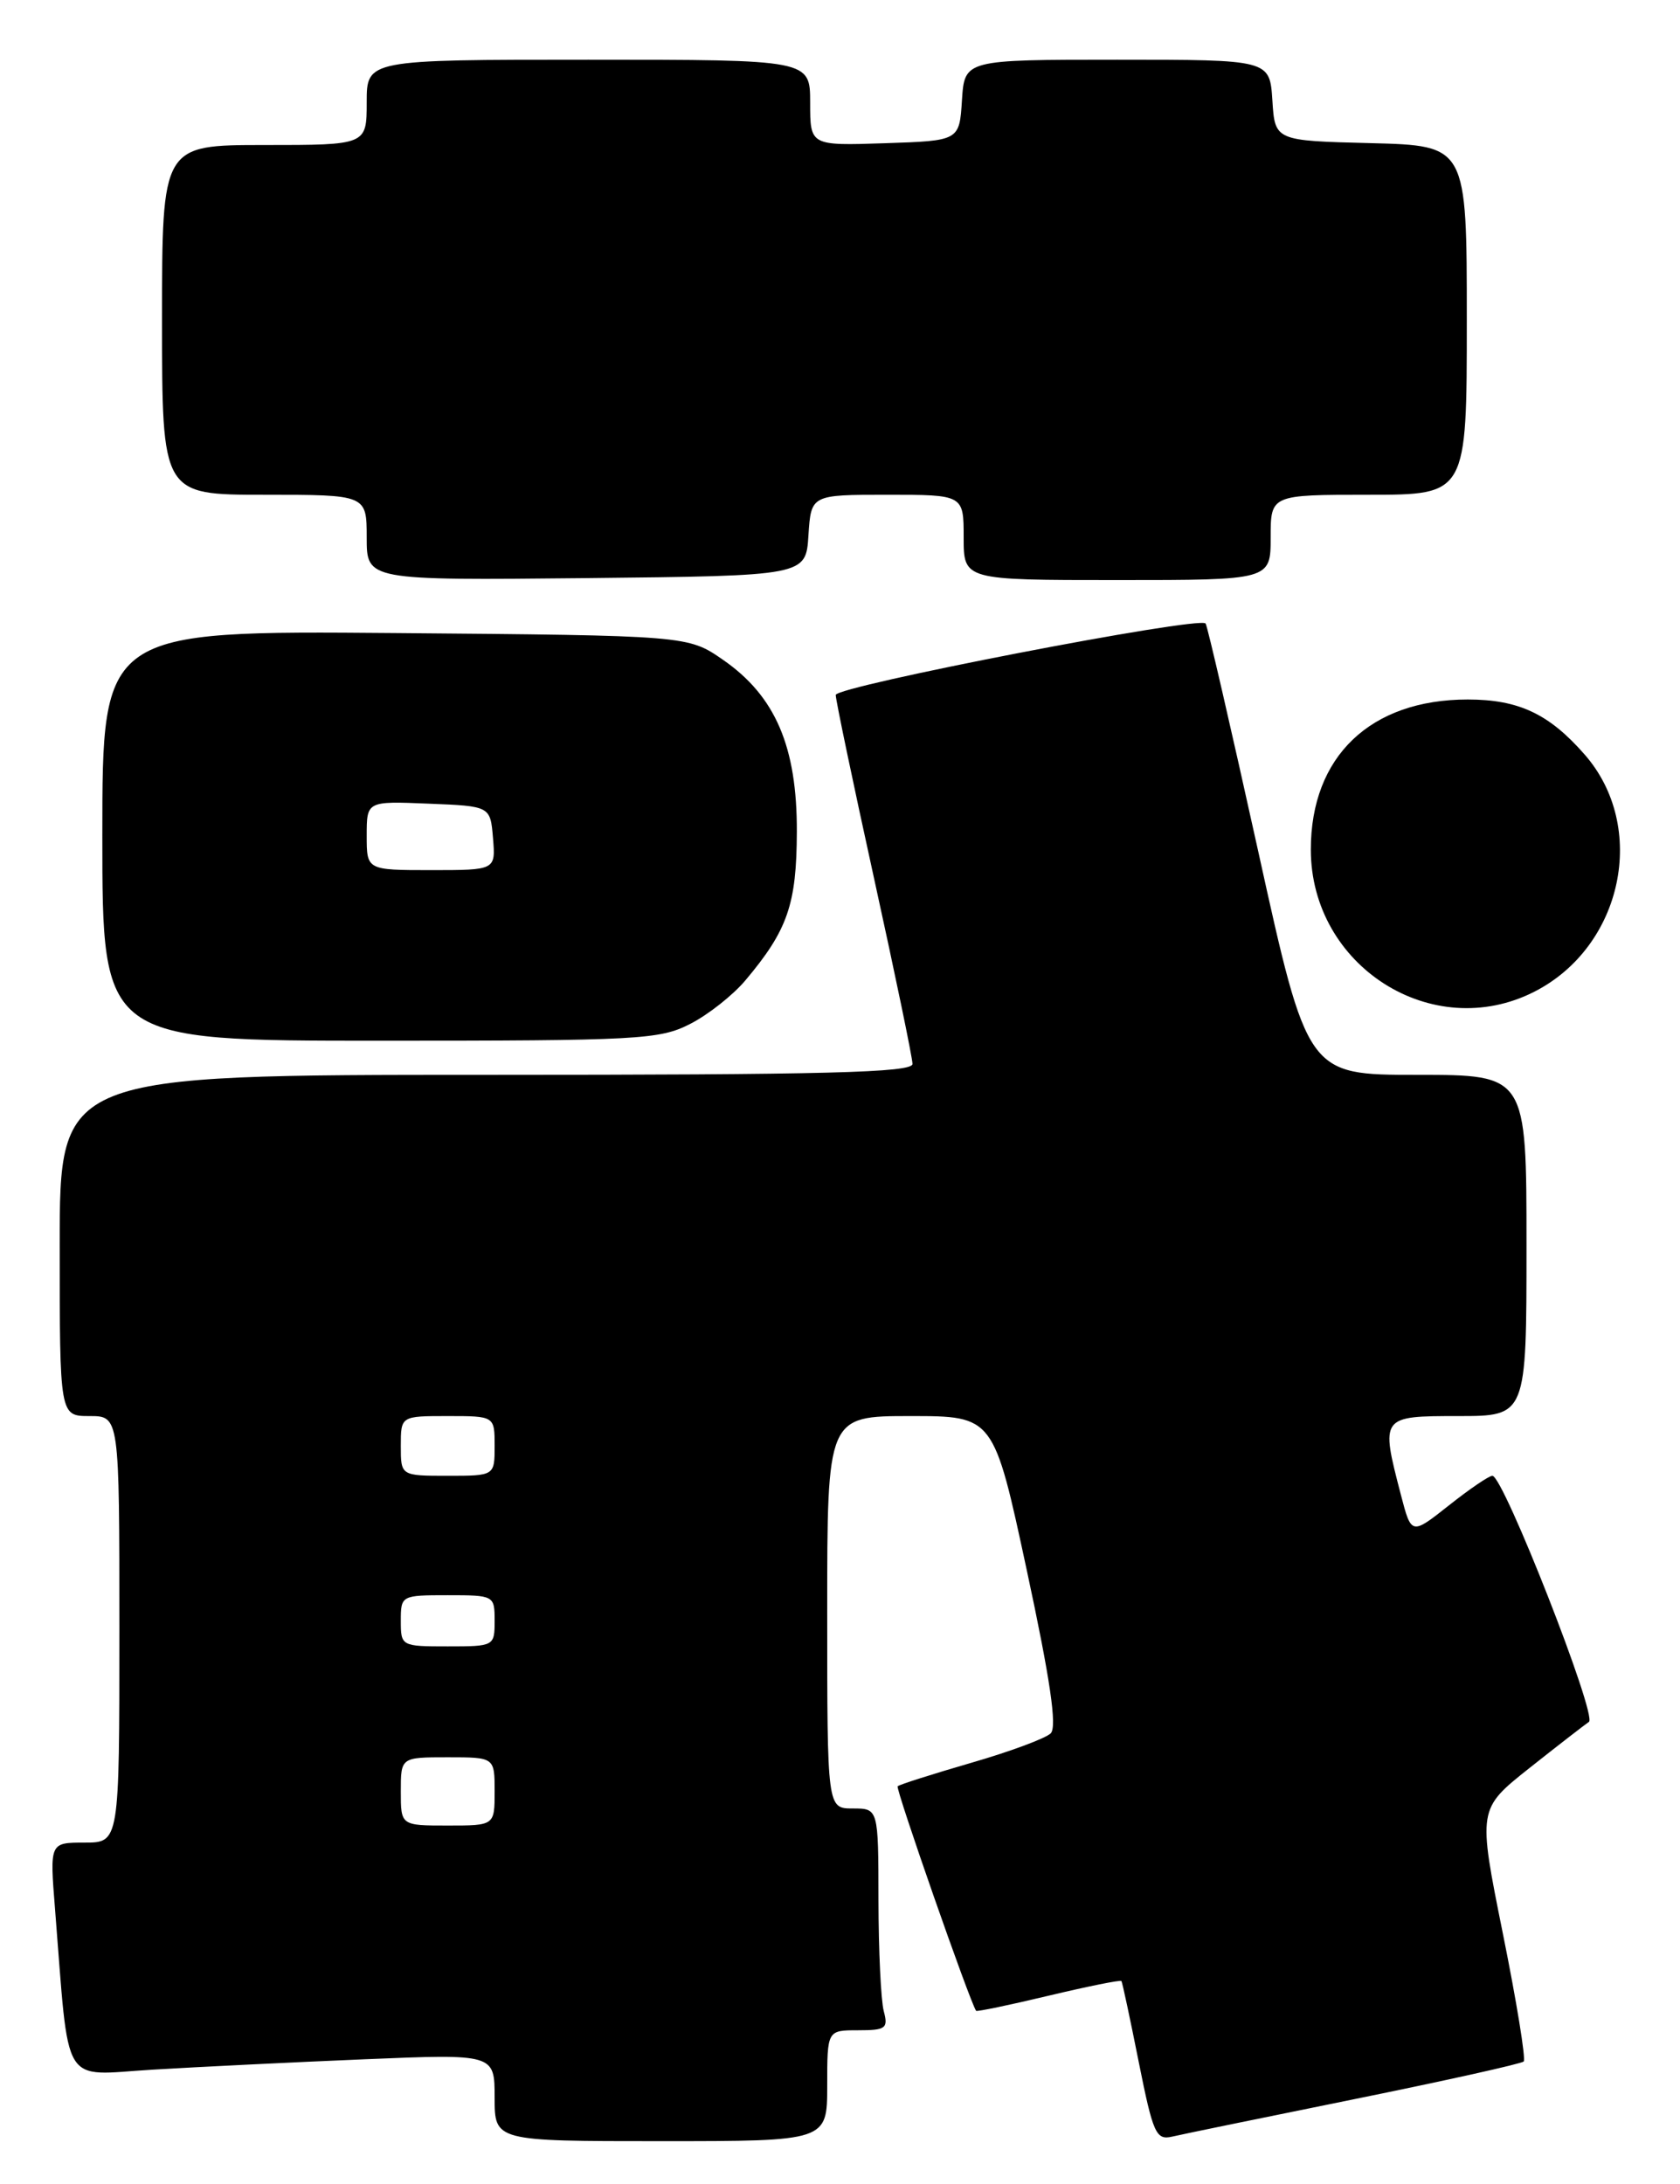 <?xml version="1.0" encoding="UTF-8" standalone="no"?>
<!DOCTYPE svg PUBLIC "-//W3C//DTD SVG 1.1//EN" "http://www.w3.org/Graphics/SVG/1.1/DTD/svg11.dtd" >
<svg xmlns="http://www.w3.org/2000/svg" xmlns:xlink="http://www.w3.org/1999/xlink" version="1.1" viewBox="0 0 197 256">
 <g >
 <path fill="currentColor"
d=" M 97.00 244.50 C 97.00 238.00 97.00 238.00 100.62 238.00 C 103.88 238.00 104.17 237.78 103.63 235.75 C 103.30 234.51 103.02 228.66 103.01 222.75 C 103.00 212.00 103.00 212.00 100.00 212.00 C 97.00 212.00 97.00 212.00 97.00 189.00 C 97.00 166.00 97.00 166.00 106.76 166.00 C 116.52 166.00 116.52 166.00 120.40 184.06 C 123.16 196.89 123.97 202.43 123.21 203.19 C 122.62 203.78 118.42 205.34 113.88 206.65 C 109.34 207.97 105.46 209.20 105.26 209.40 C 104.99 209.67 113.71 234.63 114.46 235.72 C 114.54 235.84 118.36 235.05 122.95 233.95 C 127.54 232.86 131.38 232.08 131.50 232.23 C 131.61 232.38 132.52 236.65 133.53 241.72 C 135.21 250.12 135.56 250.90 137.44 250.47 C 138.57 250.20 148.20 248.23 158.84 246.07 C 169.48 243.91 178.40 241.93 178.67 241.66 C 178.94 241.40 177.84 234.63 176.22 226.62 C 173.29 212.07 173.29 212.07 179.32 207.28 C 182.64 204.65 185.79 202.21 186.32 201.85 C 187.34 201.17 176.29 173.00 175.00 173.00 C 174.60 173.00 172.31 174.56 169.89 176.48 C 165.50 179.95 165.50 179.95 164.27 175.23 C 161.87 166.02 161.89 166.00 171.00 166.00 C 179.00 166.00 179.00 166.00 179.00 146.00 C 179.00 126.00 179.00 126.00 166.16 126.00 C 153.32 126.00 153.32 126.00 147.53 99.75 C 144.34 85.31 141.57 73.31 141.37 73.09 C 140.59 72.20 98.00 80.44 98.00 81.47 C 98.00 82.07 100.03 91.76 102.50 103.00 C 104.97 114.24 107.00 124.02 107.00 124.72 C 107.00 125.74 96.95 126.00 57.00 126.00 C 7.00 126.00 7.00 126.00 7.00 146.00 C 7.00 166.00 7.00 166.00 10.50 166.00 C 14.00 166.00 14.00 166.00 14.00 191.00 C 14.00 216.00 14.00 216.00 9.91 216.00 C 5.83 216.00 5.83 216.00 6.45 223.75 C 8.16 245.12 7.04 243.27 17.86 242.62 C 23.16 242.30 34.36 241.75 42.75 241.40 C 58.00 240.77 58.00 240.77 58.00 245.89 C 58.00 251.00 58.00 251.00 77.50 251.00 C 97.00 251.00 97.00 251.00 97.00 244.50 Z  M 80.91 120.04 C 83.02 118.97 85.95 116.66 87.41 114.92 C 92.37 109.03 93.41 106.01 93.44 97.50 C 93.47 87.54 90.93 81.61 84.80 77.36 C 80.67 74.50 80.67 74.50 46.34 74.21 C 12.00 73.93 12.00 73.93 12.00 97.96 C 12.00 122.00 12.00 122.00 44.54 122.00 C 74.86 122.00 77.34 121.87 80.91 120.04 Z  M 179.93 116.25 C 190.30 110.96 193.27 96.93 185.80 88.43 C 181.63 83.67 178.06 82.00 172.11 82.00 C 160.70 82.00 153.71 88.67 153.71 99.59 C 153.71 113.27 167.98 122.34 179.93 116.25 Z  M 94.80 62.75 C 95.11 58.00 95.11 58.00 104.05 58.00 C 113.00 58.00 113.00 58.00 113.00 63.00 C 113.00 68.00 113.00 68.00 131.00 68.00 C 149.00 68.00 149.00 68.00 149.00 63.00 C 149.00 58.00 149.00 58.00 160.50 58.00 C 172.00 58.00 172.00 58.00 172.00 37.53 C 172.00 17.07 172.00 17.07 160.75 16.78 C 149.50 16.50 149.50 16.50 149.20 11.75 C 148.89 7.00 148.89 7.00 131.00 7.00 C 113.11 7.00 113.11 7.00 112.80 11.75 C 112.50 16.50 112.50 16.50 103.75 16.79 C 95.00 17.08 95.00 17.08 95.00 12.04 C 95.00 7.00 95.00 7.00 69.00 7.00 C 43.00 7.00 43.00 7.00 43.00 12.00 C 43.00 17.00 43.00 17.00 31.00 17.00 C 19.00 17.00 19.00 17.00 19.00 37.50 C 19.00 58.00 19.00 58.00 31.00 58.00 C 43.00 58.00 43.00 58.00 43.00 63.02 C 43.00 68.03 43.00 68.03 68.75 67.77 C 94.50 67.50 94.50 67.50 94.80 62.75 Z  M 47.00 210.00 C 47.00 206.00 47.00 206.00 52.50 206.00 C 58.00 206.00 58.00 206.00 58.00 210.00 C 58.00 214.00 58.00 214.00 52.50 214.00 C 47.00 214.00 47.00 214.00 47.00 210.00 Z  M 47.00 190.00 C 47.00 187.03 47.06 187.00 52.50 187.00 C 57.94 187.00 58.00 187.03 58.00 190.00 C 58.00 192.97 57.94 193.00 52.50 193.00 C 47.06 193.00 47.00 192.97 47.00 190.00 Z  M 47.00 169.50 C 47.00 166.00 47.00 166.00 52.50 166.00 C 58.00 166.00 58.00 166.00 58.00 169.50 C 58.00 173.00 58.00 173.00 52.50 173.00 C 47.00 173.00 47.00 173.00 47.00 169.50 Z  M 43.00 97.96 C 43.00 93.91 43.00 93.91 50.25 94.21 C 57.50 94.50 57.50 94.50 57.81 98.25 C 58.12 102.00 58.12 102.00 50.56 102.00 C 43.00 102.00 43.00 102.00 43.00 97.96 Z "/>
</g>
</svg>